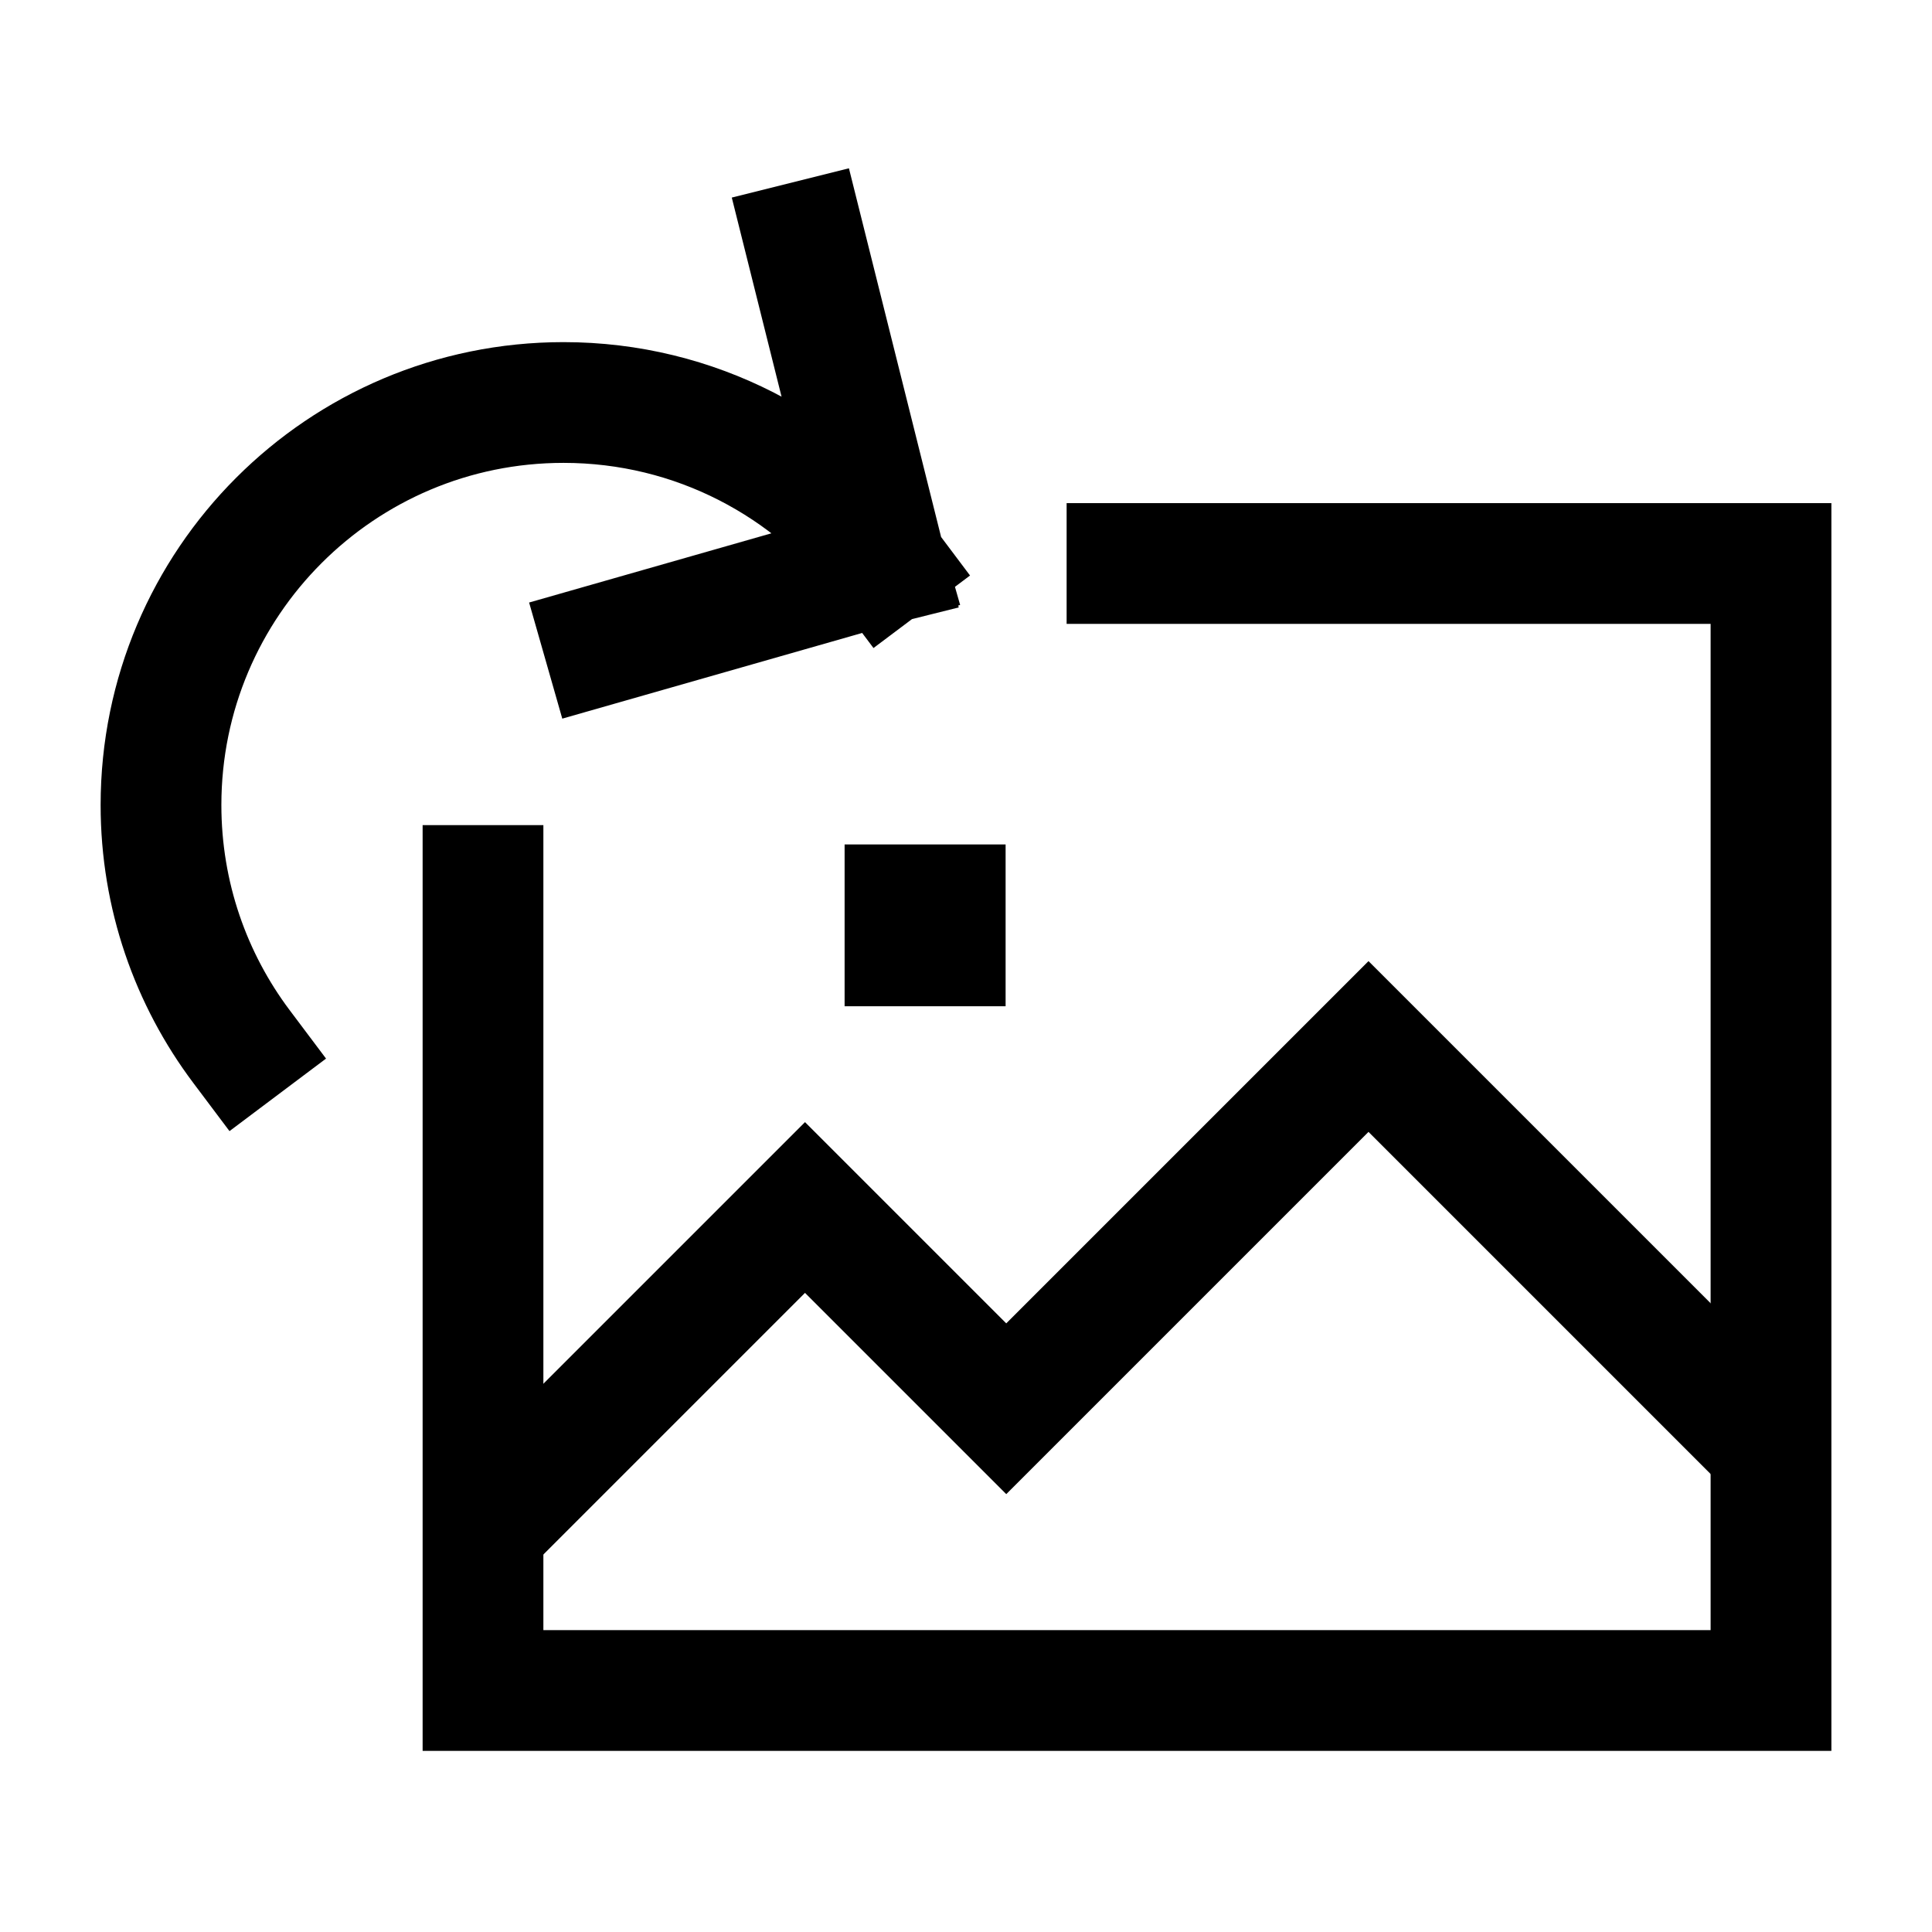 <svg width="24" height="24" viewBox="0 0 24 24" fill="none" xmlns="http://www.w3.org/2000/svg">
    <path d="M21.5 17.5L17 13L12.5 17.5L10 15L6.5 18.5" stroke="currentColor" stroke-width="1.5" stroke-linecap="square"/>
    <path d="M11 7C10.088 5.786 8.636 5 7 5C4.239 5 2 7.239 2 10C2 11.126 2.372 12.165 3 13.001M11 7L10 3M11 7L7.5 8" stroke="currentColor" stroke-width="1.5" stroke-linecap="square"/>
    <path d="M11.492 11.49V11.5" stroke="currentColor" stroke-width="2" stroke-linecap="square"/>
    <path d="M14 7H22V21H6V11" stroke="currentColor" stroke-width="1.5" stroke-linecap="square"/>
</svg>
